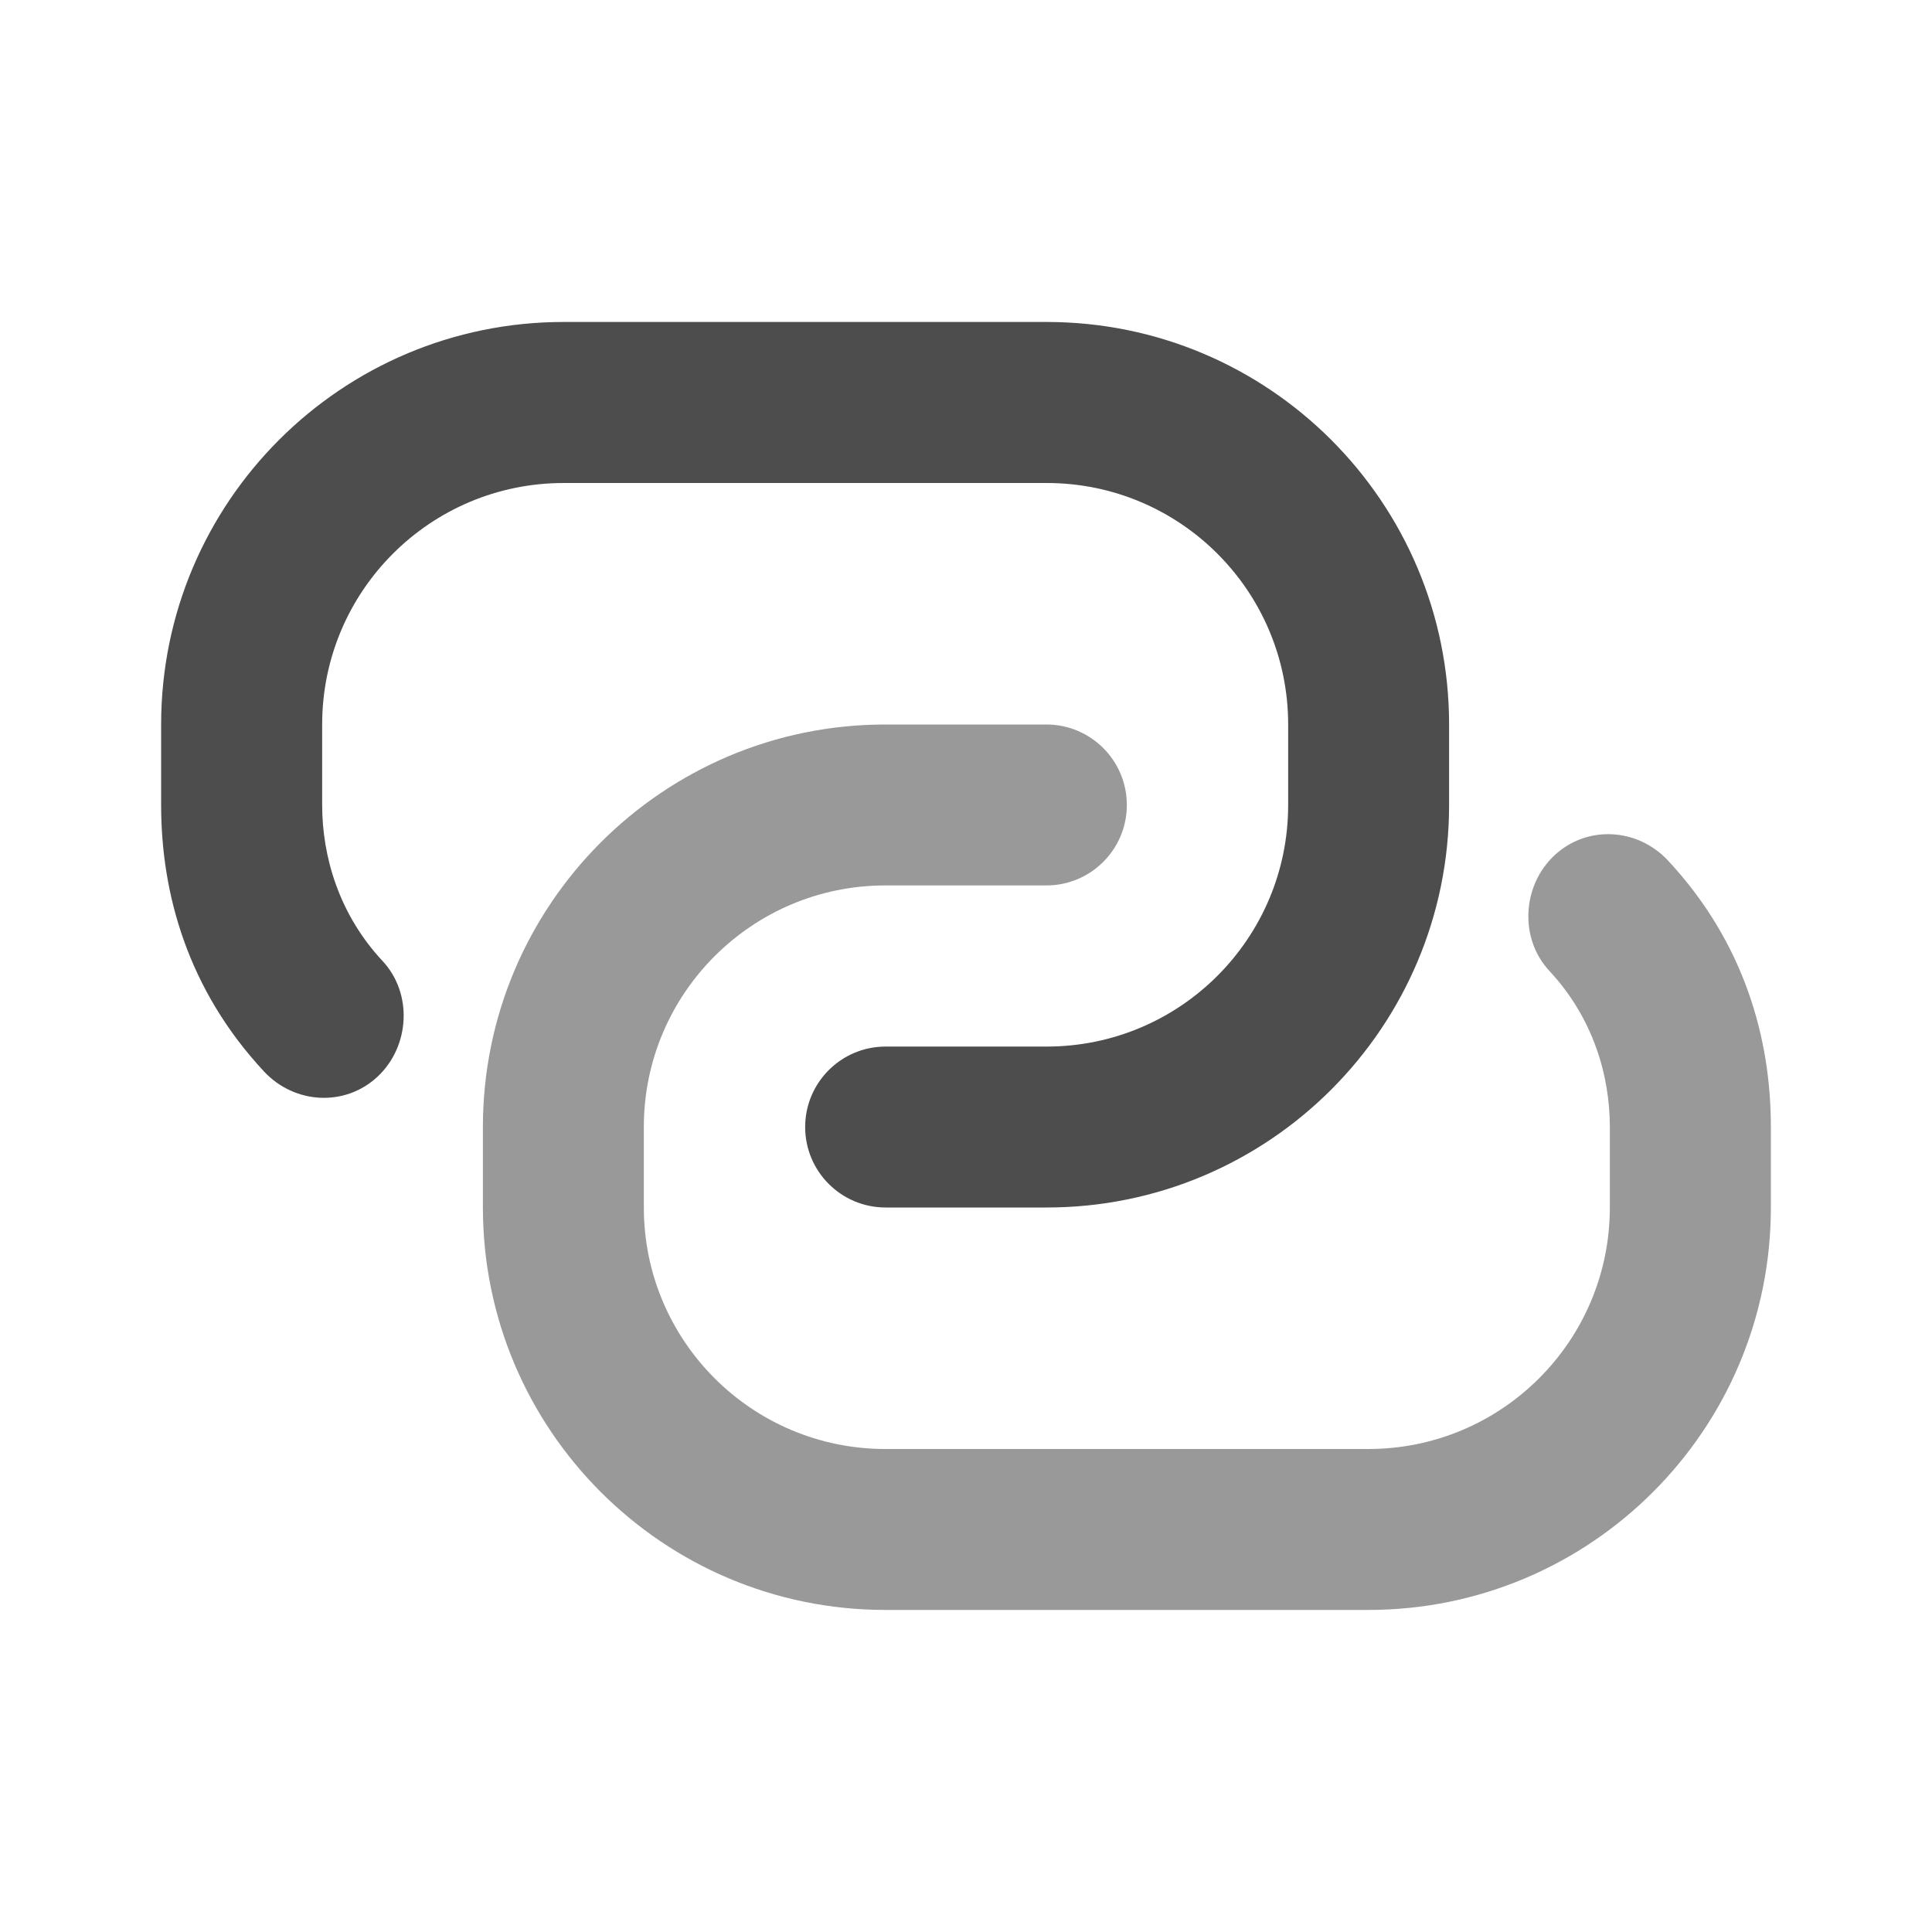 <svg width="20" height="20" viewBox="0 0 20 20" fill="none" xmlns="http://www.w3.org/2000/svg">
<path d="M14.165 16.666C16.466 16.666 18.332 14.801 18.332 12.5V11.666C18.332 10.75 18.057 9.755 17.265 8.906C16.95 8.57 16.429 8.54 16.092 8.854C15.756 9.168 15.726 9.716 16.04 10.052C16.49 10.534 16.665 11.132 16.665 11.666V12.5C16.665 13.881 15.546 15 14.165 15H9.165C7.785 15 6.665 13.881 6.665 12.5V11.666C6.665 10.286 7.785 9.166 9.165 9.166H10.832C11.292 9.166 11.665 8.793 11.665 8.333C11.665 7.873 11.292 7.5 10.832 7.5H9.165C6.865 7.5 4.999 9.366 4.999 11.666V12.5C4.999 14.801 6.865 16.666 9.165 16.666H14.165Z" fill="#999999"/>
<path d="M5.835 3.333C3.534 3.333 1.668 5.199 1.668 7.5V8.334C1.668 9.25 1.943 10.245 2.735 11.094C3.05 11.43 3.571 11.46 3.908 11.146C4.244 10.832 4.274 10.284 3.96 9.948C3.51 9.466 3.335 8.868 3.335 8.334V7.5C3.335 6.119 4.454 5 5.835 5H10.835C12.216 5 13.335 6.119 13.335 7.5V8.334C13.335 9.714 12.216 10.834 10.835 10.834H9.168C8.708 10.834 8.335 11.207 8.335 11.667C8.335 12.127 8.708 12.5 9.168 12.5H10.835C13.136 12.5 15.001 10.634 15.001 8.334V7.5C15.001 5.199 13.136 3.333 10.835 3.333H5.835Z" fill="#4D4D4D"/>
</svg>

